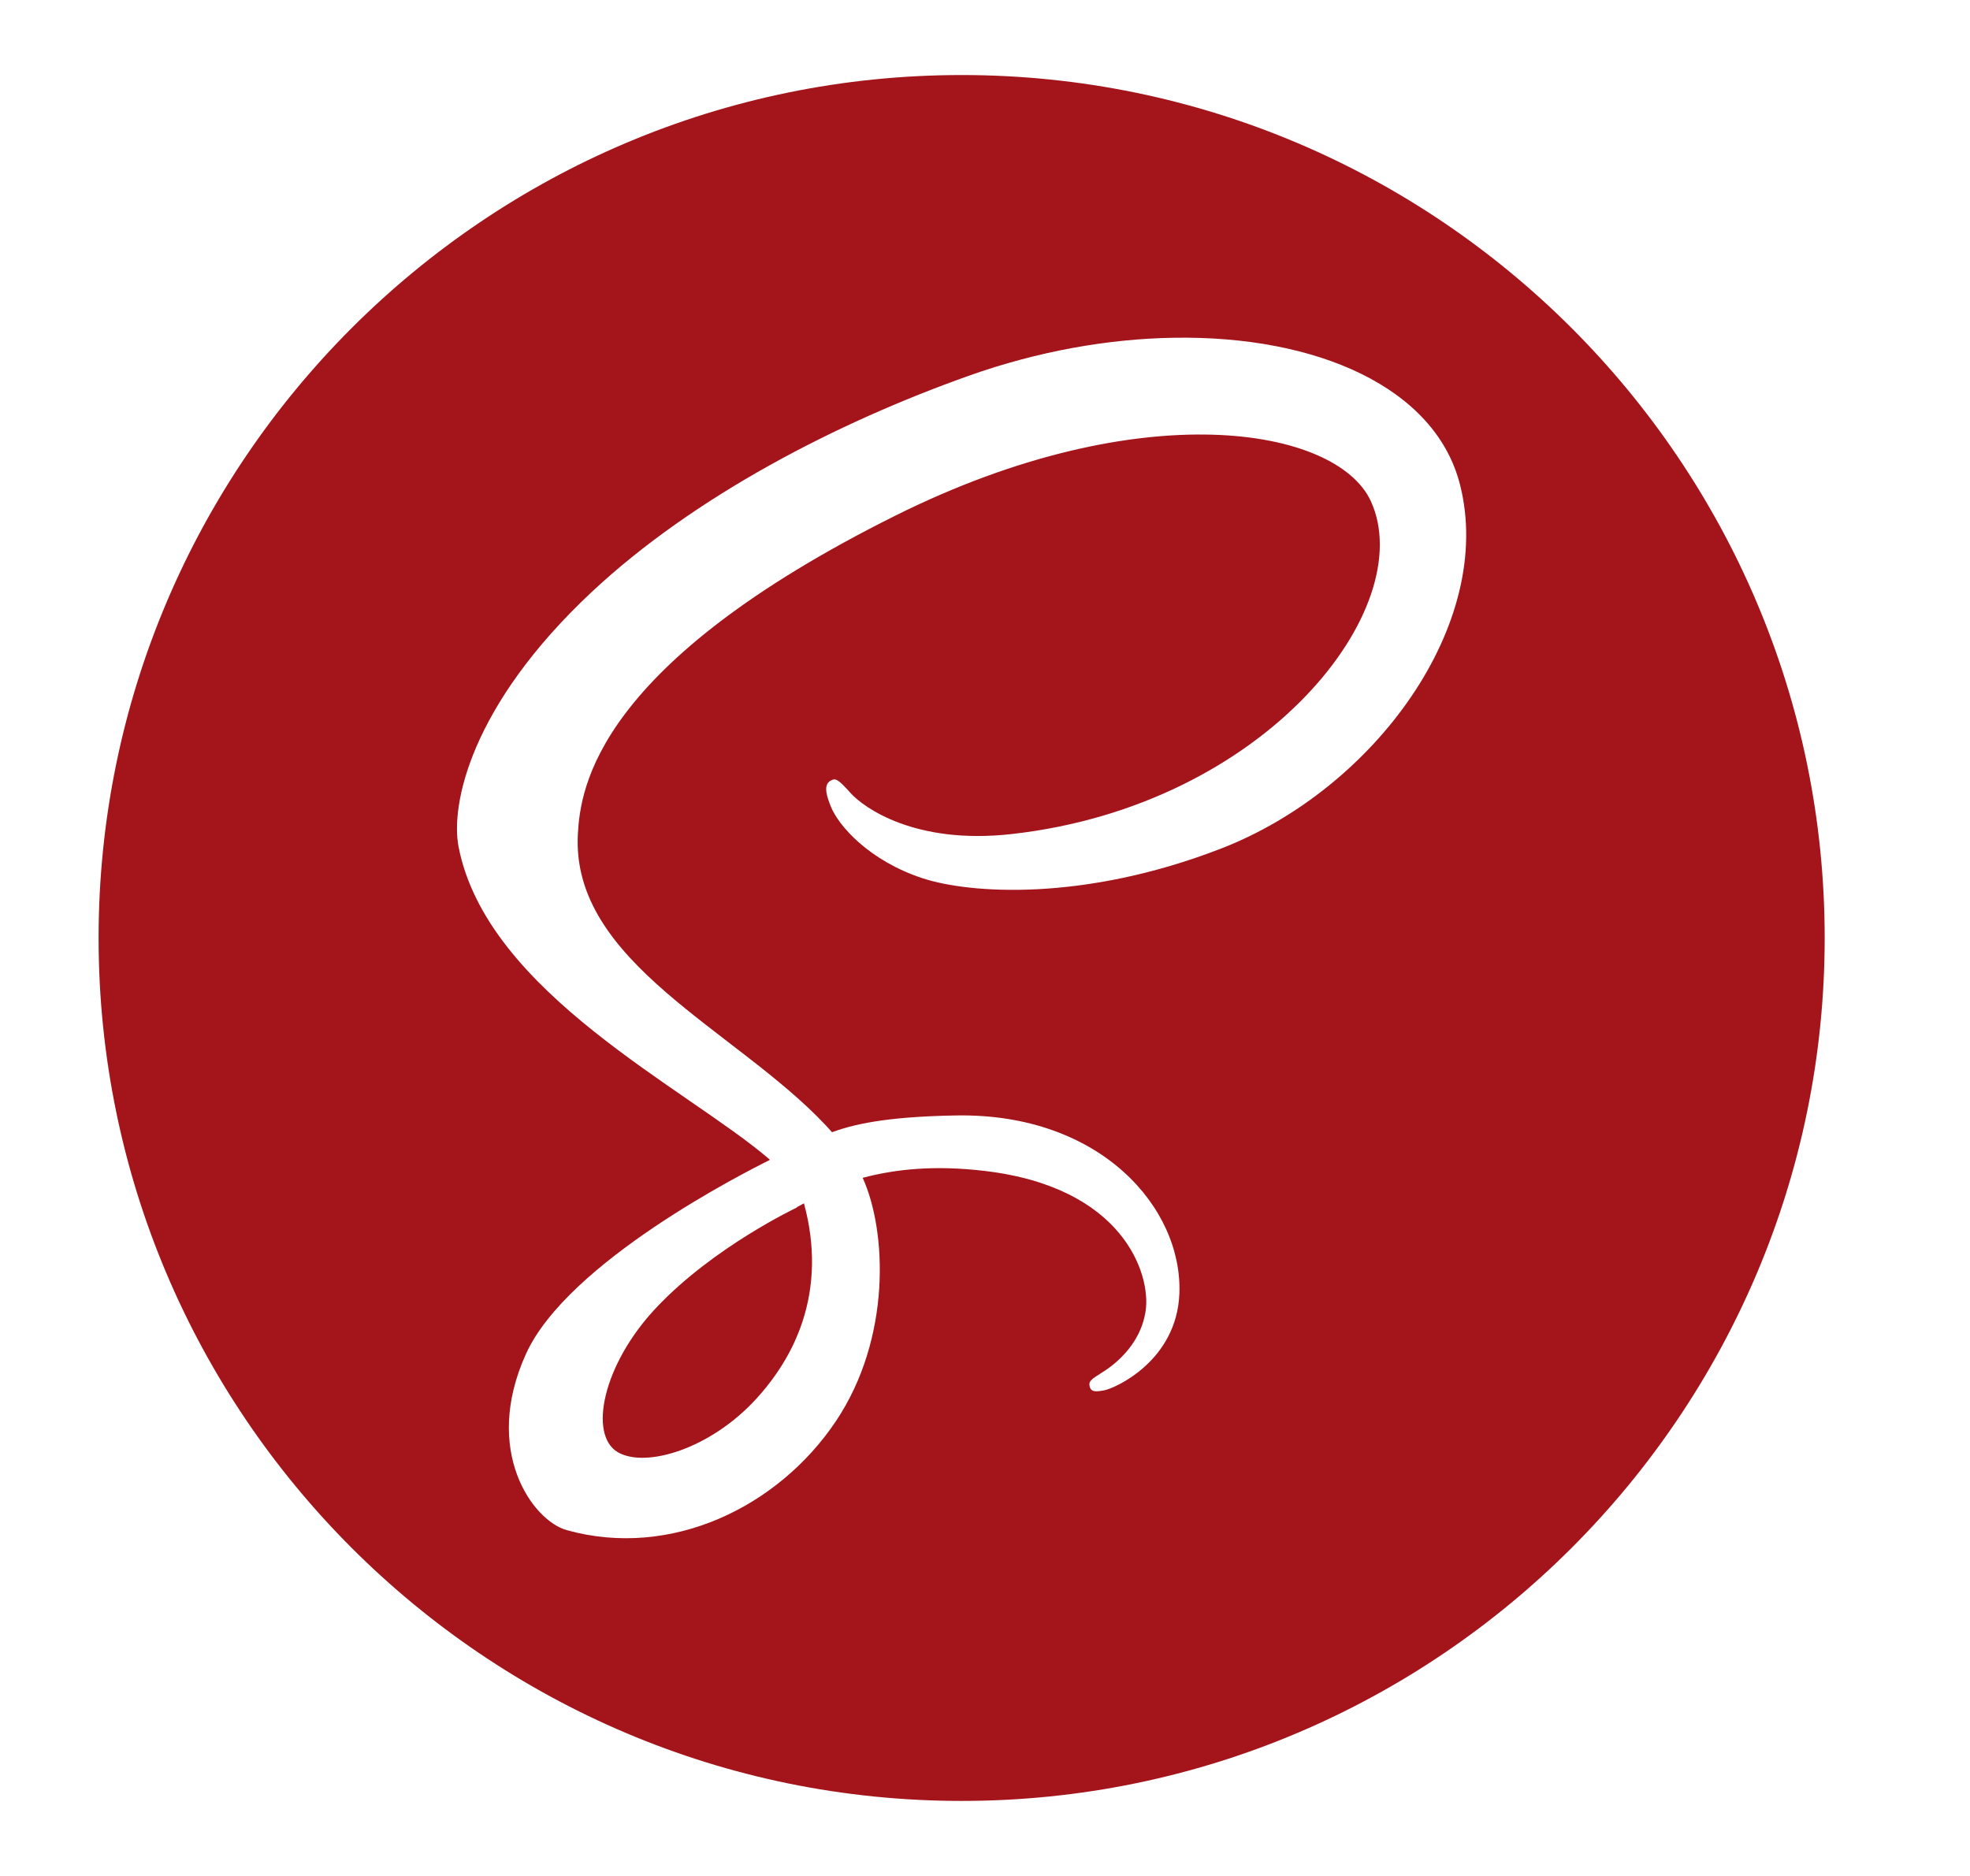 <svg width="21" height="20" viewBox="0 0 21 20" fill="none" xmlns="http://www.w3.org/2000/svg">
<path d="M10.251 0.8C5.178 0.8 1.051 4.927 1.051 10C1.051 15.073 5.178 19.2 10.251 19.2C15.324 19.2 19.451 15.073 19.451 10C19.451 4.927 15.324 0.8 10.251 0.8ZM12.51 3.601C14.039 3.575 15.3 4.132 15.563 5.165C15.941 6.644 14.657 8.413 13.013 9.048C11.546 9.616 10.332 9.527 9.834 9.363C9.267 9.177 8.935 8.803 8.854 8.592C8.822 8.509 8.767 8.371 8.854 8.323C8.907 8.294 8.928 8.3 9.07 8.458C9.206 8.607 9.75 9.008 10.784 8.892C13.497 8.588 15.13 6.48 14.614 5.345C14.252 4.551 12.162 4.194 9.549 5.495C6.36 7.084 6.187 8.394 6.16 8.892C6.085 10.26 7.849 10.98 8.803 11.998C8.826 12.022 8.847 12.046 8.869 12.071C9.158 11.963 9.557 11.903 10.193 11.892C11.736 11.866 12.608 12.882 12.572 13.792C12.544 14.508 11.886 14.804 11.764 14.824C11.675 14.839 11.627 14.842 11.614 14.773C11.605 14.725 11.637 14.702 11.741 14.637C11.845 14.573 12.157 14.36 12.213 13.972C12.268 13.584 11.977 12.656 10.492 12.483C9.966 12.421 9.551 12.463 9.196 12.557C9.454 13.124 9.503 14.267 8.911 15.151C8.297 16.067 7.154 16.623 6.041 16.313C5.681 16.213 5.138 15.471 5.606 14.436C6.05 13.454 7.947 12.495 8.205 12.367V12.362C7.327 11.606 5.189 10.586 4.888 9.026C4.803 8.584 5.01 7.526 6.309 6.31C7.403 5.288 8.923 4.505 10.327 4.006C11.065 3.744 11.815 3.612 12.51 3.601ZM8.57 12.829C8.544 12.843 8.519 12.857 8.493 12.871L8.494 12.874C8.494 12.874 7.611 13.29 6.998 13.939C6.427 14.542 6.269 15.298 6.587 15.483C6.882 15.653 7.568 15.451 8.06 14.915C8.221 14.739 8.353 14.548 8.452 14.344C8.471 14.303 8.489 14.262 8.506 14.221C8.523 14.179 8.539 14.137 8.553 14.094C8.68 13.71 8.694 13.284 8.57 12.829Z" fill="#A3151B"/>
</svg>
